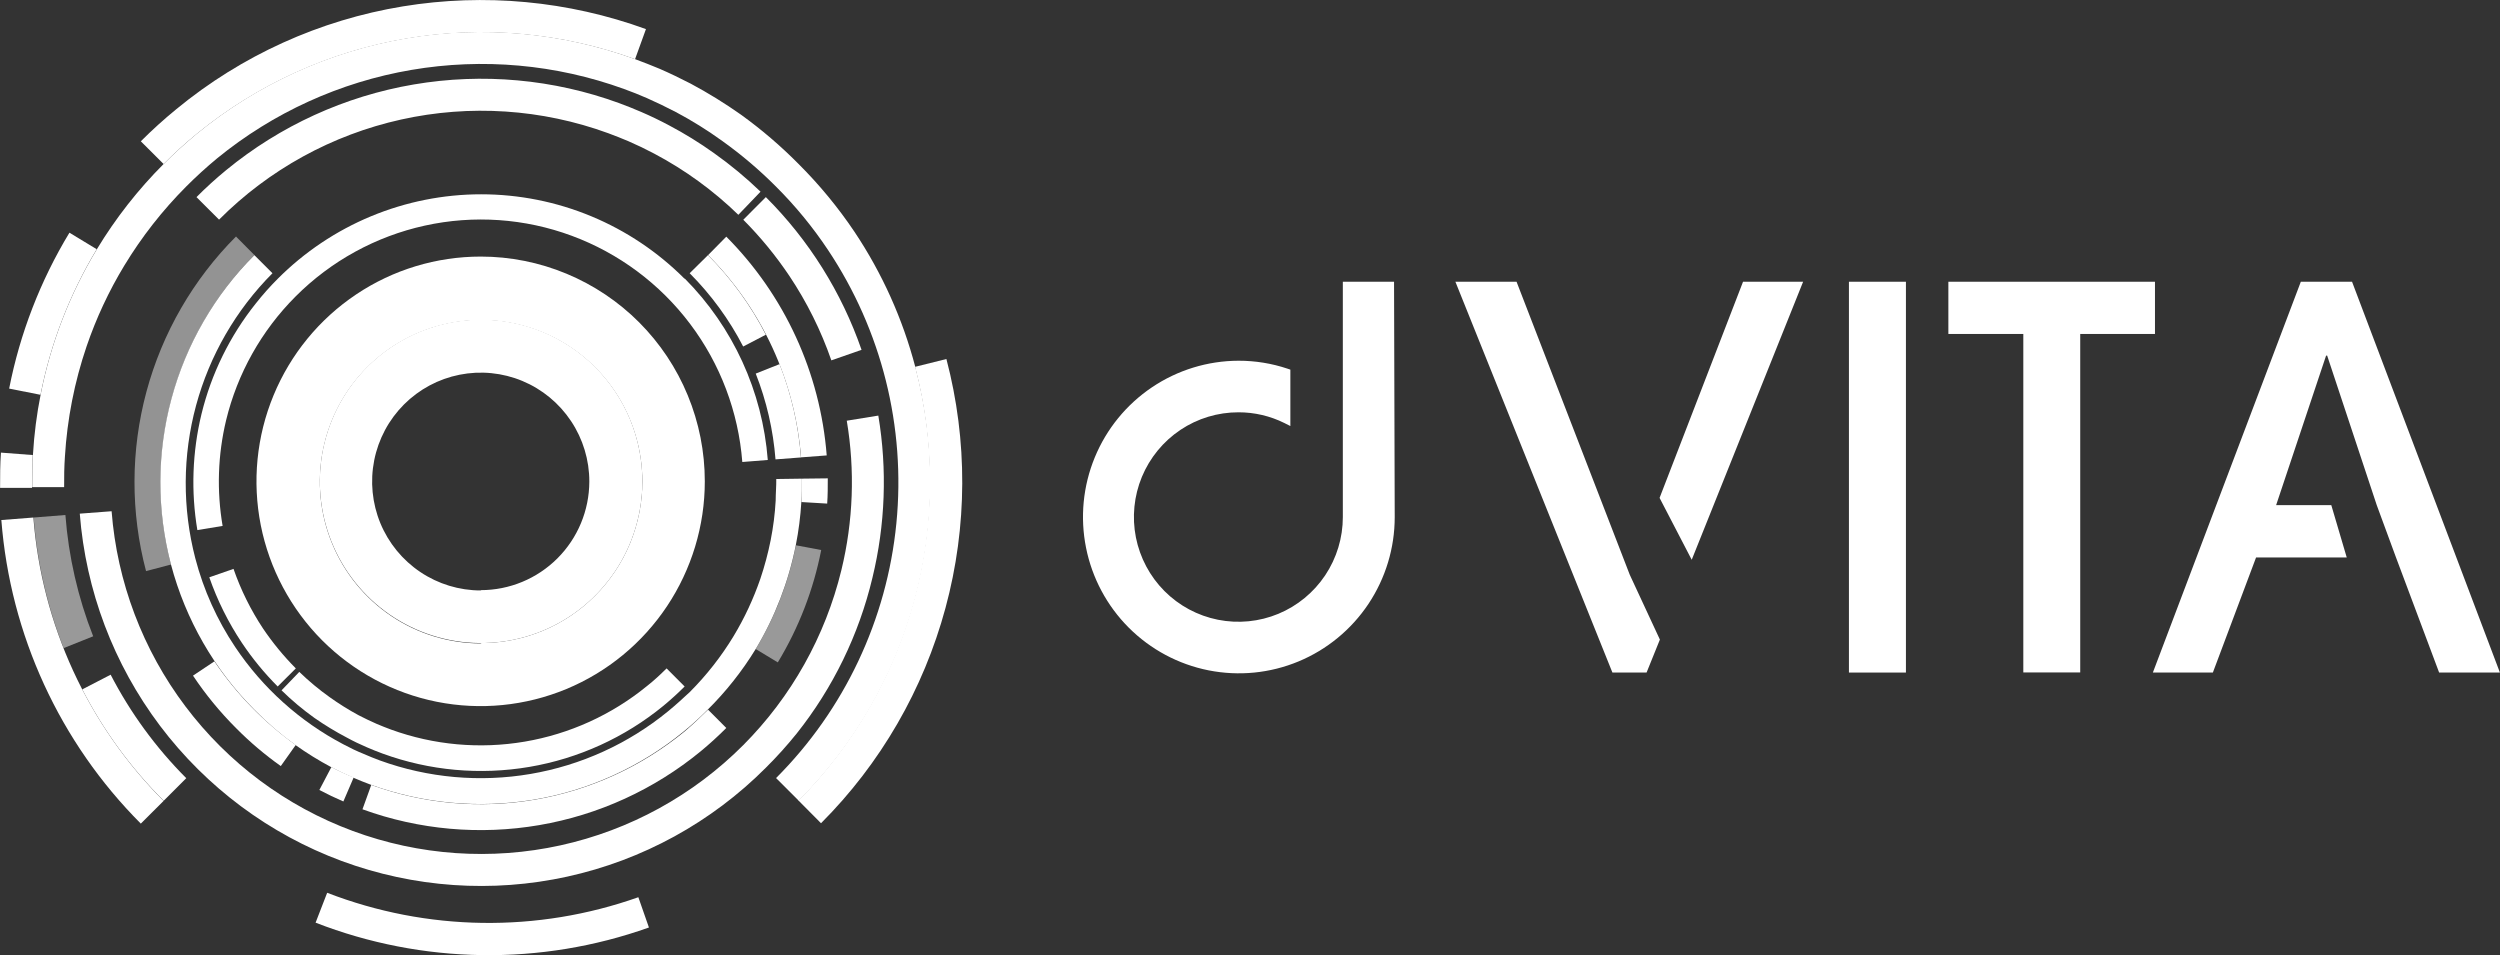 <svg width="89" height="34" viewBox="0 0 89 34" fill="none" xmlns="http://www.w3.org/2000/svg">
<rect x="0" y="0" width="89" height="34" fill="#333333" stroke="none"/>
<g clip-path="url(#clip0_125_1842)">
<path d="M1.188 18.424C1.484 22.233 3.128 25.811 5.824 28.512L5.013 29.321C2.126 26.427 0.365 22.594 0.048 18.513L1.188 18.424Z" fill="white"/>
<path d="M33.692 12.781C34.455 15.686 34.444 18.741 33.66 21.641C32.877 24.541 31.349 27.184 29.228 29.307L28.425 28.498C30.398 26.51 31.819 24.04 32.548 21.332C33.276 18.624 33.286 15.772 32.576 13.059L33.692 12.781Z" fill="white"/>
<path d="M22.996 1.036L22.608 2.107C20 1.161 17.192 0.908 14.457 1.374C11.723 1.84 9.155 3.008 7.005 4.765C6.593 5.102 6.198 5.461 5.824 5.839L5.013 5.03C5.416 4.627 5.839 4.244 6.28 3.884C8.6 1.974 11.381 0.713 14.343 0.227C17.249 -0.249 20.228 0.03 22.996 1.036Z" fill="white"/>
<path d="M3.444 8.873C2.481 10.47 1.803 12.223 1.442 14.055L0.326 13.834C0.71 11.872 1.437 9.993 2.472 8.284L3.444 8.873Z" fill="white"/>
<path d="M1.167 16.2C1.147 16.585 1.137 16.978 1.14 17.367H0.003C0.003 16.95 0.003 16.53 0.034 16.113L1.167 16.2Z" fill="white"/>
<path d="M11.647 31.783C15.203 33.158 19.131 33.214 22.725 31.941L23.102 33.019C19.254 34.389 15.043 34.328 11.235 32.847L11.647 31.783Z" fill="white"/>
<path d="M31.268 14.795C31.589 16.715 31.517 18.68 31.058 20.572C30.576 22.595 29.655 24.486 28.363 26.112C28.02 26.538 27.653 26.945 27.264 27.331C25.327 29.274 22.875 30.619 20.198 31.207C17.522 31.796 14.734 31.602 12.163 30.651C9.593 29.699 7.349 28.028 5.696 25.837C4.044 23.645 3.053 21.025 2.84 18.286L3.973 18.2C4.169 20.721 5.082 23.134 6.604 25.151C8.125 27.169 10.192 28.706 12.558 29.582C14.925 30.459 17.492 30.636 19.956 30.094C22.42 29.552 24.677 28.314 26.461 26.525C28.171 24.808 29.379 22.654 29.953 20.297C30.377 18.555 30.442 16.745 30.145 14.977L31.268 14.795Z" fill="white"/>
<path d="M27.264 7.017C28.796 8.546 29.961 10.405 30.671 12.454L29.596 12.829C29.228 11.767 28.726 10.757 28.102 9.823C27.62 9.105 27.071 8.435 26.461 7.823L27.264 7.017Z" fill="white"/>
<path d="M27.075 6.824L26.285 7.647C25.394 6.782 24.385 6.048 23.288 5.468C22.989 5.309 22.68 5.161 22.371 5.027C22.134 4.927 21.894 4.831 21.65 4.741C19.288 3.879 16.73 3.711 14.277 4.256C11.823 4.801 9.575 6.037 7.798 7.819L6.995 7.017C7.331 6.679 7.684 6.358 8.052 6.056C9.977 4.476 12.278 3.425 14.73 3.007C17.182 2.589 19.701 2.817 22.038 3.67C22.302 3.767 22.567 3.873 22.824 3.984C23.168 4.132 23.494 4.29 23.817 4.462C24.372 4.755 24.906 5.085 25.417 5.45C26.003 5.866 26.558 6.325 27.075 6.824Z" fill="white"/>
<path d="M27.752 12.963C28.17 14.026 28.427 15.146 28.514 16.285L27.608 16.354C27.526 15.307 27.289 14.278 26.904 13.3L27.752 12.963Z" fill="white"/>
<path d="M25.204 9.083C26.033 9.915 26.728 10.871 27.264 11.916L26.457 12.336C25.96 11.373 25.317 10.493 24.552 9.727L25.204 9.083Z" fill="white"/>
<path d="M28.548 17.04C28.548 17.315 28.548 17.597 28.528 17.873C28.497 18.386 28.432 18.897 28.332 19.401C28.073 20.709 27.59 21.961 26.904 23.103C26.421 23.893 25.844 24.621 25.187 25.272C24.92 25.541 24.639 25.796 24.346 26.036C22.798 27.308 20.943 28.149 18.968 28.474C17.032 28.79 15.048 28.605 13.203 27.937C12.993 27.858 12.78 27.775 12.578 27.686C12.31 27.572 12.042 27.441 11.785 27.307C11.344 27.072 10.918 26.808 10.511 26.518C9.991 26.143 9.504 25.724 9.055 25.265C7.629 23.836 6.606 22.054 6.088 20.101C5.578 18.164 5.583 16.128 6.104 14.194C6.624 12.261 7.642 10.498 9.055 9.083L9.7 9.727C8.4 11.031 7.462 12.655 6.98 14.435C6.498 16.216 6.489 18.091 6.953 19.877C7.247 21.003 7.727 22.071 8.375 23.037C9.351 24.494 10.674 25.683 12.224 26.498C12.461 26.625 12.705 26.742 12.952 26.842C13.141 26.925 13.333 27 13.526 27.073C15.24 27.694 17.086 27.86 18.884 27.553C20.681 27.247 22.369 26.479 23.782 25.323C24.05 25.103 24.311 24.866 24.558 24.635C25.157 24.035 25.682 23.364 26.121 22.638C26.507 21.996 26.824 21.315 27.068 20.607C27.22 20.156 27.343 19.696 27.436 19.229C27.528 18.765 27.588 18.294 27.614 17.821C27.614 17.566 27.639 17.308 27.635 17.053L28.548 17.04Z" fill="white"/>
<path opacity="0.5" d="M2.328 18.334C2.441 19.815 2.774 21.27 3.317 22.652L2.266 23.072C1.682 21.584 1.322 20.018 1.198 18.424L2.328 18.334Z" fill="white"/>
<path d="M3.939 24.019C4.642 25.378 5.55 26.62 6.631 27.703L5.827 28.508C4.662 27.345 3.684 26.007 2.929 24.542L3.939 24.019Z" fill="white"/>
<path d="M28.435 5.843C29.173 6.58 29.838 7.387 30.42 8.253C31.405 9.727 32.138 11.357 32.587 13.073C33.302 15.785 33.296 18.637 32.567 21.345C31.839 24.053 30.414 26.522 28.435 28.505L27.628 27.699C30.06 25.265 31.574 22.059 31.911 18.63C32.248 15.201 31.387 11.761 29.476 8.897C28.936 8.086 28.317 7.332 27.628 6.645C27.037 6.051 26.397 5.507 25.715 5.02C25.187 4.638 24.633 4.293 24.057 3.987C23.714 3.808 23.37 3.643 23.027 3.491C22.762 3.374 22.488 3.267 22.216 3.168C19.794 2.289 17.186 2.055 14.646 2.489C12.107 2.922 9.723 4.008 7.726 5.64C7.348 5.953 6.981 6.287 6.631 6.638C5.785 7.487 5.044 8.433 4.423 9.458C3.875 10.363 3.426 11.325 3.084 12.326C2.651 13.596 2.392 14.919 2.311 16.258C2.287 16.602 2.28 16.981 2.283 17.343H1.147C1.147 16.953 1.147 16.561 1.174 16.175C1.216 15.456 1.308 14.74 1.449 14.034C1.809 12.208 2.487 10.46 3.451 8.869C4.118 7.766 4.916 6.748 5.827 5.836C6.201 5.457 6.6 5.099 7.005 4.762C9.153 3.002 11.72 1.832 14.454 1.366C17.189 0.9 19.997 1.154 22.605 2.104C22.9 2.21 23.192 2.331 23.48 2.448C23.854 2.61 24.229 2.792 24.589 2.978C25.207 3.308 25.803 3.676 26.375 4.08C27.109 4.609 27.798 5.199 28.435 5.843Z" fill="white"/>
<path d="M25.856 8.425C27.934 10.512 29.201 13.274 29.431 16.213L28.517 16.282C28.303 13.564 27.13 11.011 25.207 9.083L25.856 8.425Z" fill="white"/>
<path opacity="0.47" d="M8.406 8.425L9.055 9.079C7.647 10.498 6.632 12.261 6.112 14.193C5.591 16.125 5.583 18.16 6.088 20.097L5.199 20.331C4.646 18.237 4.651 16.035 5.214 13.943C5.777 11.852 6.878 9.946 8.406 8.415V8.425Z" fill="white"/>
<path d="M7.633 23.544C8.412 24.702 9.393 25.711 10.528 26.522L9.996 27.272C9.428 26.869 8.896 26.418 8.406 25.923C7.834 25.352 7.32 24.726 6.871 24.053L7.633 23.544Z" fill="white"/>
<path d="M12.592 27.675L12.224 28.532C11.936 28.409 11.647 28.271 11.369 28.123L11.798 27.307C12.059 27.445 12.327 27.572 12.592 27.675Z" fill="white"/>
<path d="M25.207 25.265L25.856 25.916C25.564 26.208 25.259 26.487 24.946 26.745C23.29 28.106 21.309 29.012 19.198 29.374C17.087 29.736 14.918 29.543 12.904 28.811L13.217 27.944C15.08 28.62 17.086 28.8 19.039 28.468C20.992 28.135 22.826 27.301 24.363 26.047C24.654 25.799 24.929 25.541 25.207 25.265Z" fill="white"/>
<path opacity="0.5" d="M29.235 19.581C28.959 20.995 28.436 22.349 27.69 23.581L26.904 23.106C27.591 21.968 28.076 20.717 28.335 19.412L29.235 19.581Z" fill="white"/>
<path d="M29.469 17.029C29.469 17.329 29.469 17.632 29.448 17.928L28.531 17.873C28.531 17.597 28.552 17.315 28.552 17.04L29.469 17.029Z" fill="white"/>
<path d="M24.373 9.912C26.096 11.644 27.145 13.936 27.333 16.375L26.426 16.447C26.288 14.664 25.643 12.957 24.567 11.53C23.491 10.102 22.029 9.014 20.355 8.394C18.681 7.774 16.866 7.648 15.123 8.032C13.38 8.415 11.783 9.291 10.521 10.556C9.309 11.77 8.453 13.294 8.049 14.963C7.754 16.195 7.712 17.474 7.925 18.723L7.026 18.871C6.796 17.498 6.846 16.093 7.173 14.74C7.524 13.302 8.184 11.959 9.106 10.804C9.349 10.496 9.609 10.203 9.886 9.926C10.837 8.972 11.966 8.216 13.209 7.699C14.452 7.183 15.784 6.917 17.129 6.917C18.475 6.917 19.807 7.183 21.05 7.699C22.293 8.216 23.422 8.972 24.373 9.926V9.912Z" fill="white"/>
<path d="M8.313 20.252C8.574 21.003 8.928 21.718 9.367 22.38C9.71 22.887 10.1 23.361 10.531 23.795L9.886 24.439C9.412 23.964 8.985 23.444 8.612 22.886C8.128 22.16 7.738 21.376 7.451 20.552L8.313 20.252Z" fill="white"/>
<path d="M23.731 23.795L24.373 24.439C24.133 24.68 23.878 24.91 23.617 25.127C22.241 26.255 20.596 27.004 18.844 27.302C17.092 27.6 15.292 27.437 13.622 26.828C13.433 26.759 13.244 26.683 13.062 26.604C12.822 26.501 12.581 26.387 12.351 26.26C11.951 26.051 11.564 25.816 11.194 25.558C10.779 25.262 10.387 24.933 10.023 24.576L10.655 23.919C10.991 24.245 11.352 24.546 11.733 24.817C12.063 25.053 12.407 25.268 12.763 25.461C12.976 25.571 13.193 25.675 13.412 25.771C13.581 25.843 13.756 25.912 13.924 25.974C15.446 26.526 17.085 26.674 18.681 26.402C20.276 26.131 21.775 25.45 23.03 24.425C23.278 24.232 23.511 24.012 23.731 23.795Z" fill="white"/>
<path d="M49.628 10.03H47.805V18.407C47.805 19.144 47.587 19.865 47.178 20.479C46.769 21.092 46.188 21.57 45.509 21.852C44.829 22.134 44.081 22.207 43.359 22.063C42.638 21.919 41.975 21.564 41.455 21.042C40.935 20.52 40.582 19.855 40.438 19.132C40.295 18.408 40.37 17.658 40.651 16.977C40.934 16.296 41.411 15.714 42.023 15.304C42.635 14.895 43.354 14.677 44.09 14.678C44.657 14.677 45.216 14.808 45.724 15.06L45.937 15.167V13.159L45.837 13.125C45.274 12.936 44.684 12.841 44.09 12.842C42.993 12.845 41.922 13.174 41.011 13.787C40.1 14.4 39.391 15.269 38.973 16.286C38.555 17.303 38.447 18.421 38.663 19.499C38.878 20.577 39.407 21.567 40.183 22.344C40.96 23.121 41.948 23.65 43.024 23.864C44.1 24.078 45.215 23.968 46.228 23.547C47.241 23.126 48.107 22.413 48.717 21.499C49.326 20.584 49.652 19.51 49.652 18.41L49.628 10.03Z" fill="white"/>
<path d="M58.02 20.462L53.989 10.03H51.812L57.402 23.943H58.618L59.092 22.769L58.02 20.462ZM62.052 10.03L59.081 17.725L60.225 19.928L64.191 10.03H62.052Z" fill="white"/>
<path d="M65.822 10.03V23.943H67.851V10.03H65.822Z" fill="white"/>
<path d="M69.362 10.03V11.889H72.03V23.939H74.056V11.889H76.717V10.03H69.362Z" fill="white"/>
<path d="M83.733 10.03H81.909L76.642 23.943H78.778L80.316 19.846H83.544L82.994 17.983H81.03L82.809 12.66H82.847L84.612 17.983L85.298 19.846L86.833 23.943H88.997L83.733 10.03Z" fill="white"/>
<path d="M17.114 9.134C15.536 9.134 13.992 9.602 12.68 10.481C11.367 11.36 10.343 12.61 9.739 14.072C9.134 15.534 8.976 17.143 9.283 18.695C9.591 20.247 10.351 21.673 11.466 22.793C12.582 23.912 14.004 24.675 15.552 24.984C17.101 25.293 18.705 25.134 20.164 24.529C21.622 23.923 22.868 22.898 23.745 21.582C24.622 20.266 25.091 18.719 25.091 17.136C25.091 16.085 24.885 15.045 24.484 14.074C24.084 13.103 23.496 12.221 22.756 11.478C22.015 10.735 21.135 10.146 20.167 9.744C19.199 9.341 18.162 9.134 17.114 9.134ZM17.114 22.907C15.98 22.904 14.871 22.564 13.929 21.931C12.987 21.297 12.254 20.398 11.821 19.346C11.388 18.295 11.275 17.139 11.497 16.023C11.719 14.908 12.266 13.883 13.068 13.079C13.87 12.275 14.892 11.727 16.004 11.504C17.117 11.282 18.27 11.395 19.318 11.829C20.367 12.263 21.264 12.998 21.896 13.943C22.527 14.887 22.866 15.999 22.869 17.136C22.869 17.893 22.719 18.642 22.43 19.342C22.14 20.041 21.716 20.676 21.181 21.21C20.647 21.745 20.013 22.169 19.315 22.458C18.617 22.746 17.869 22.894 17.114 22.893V22.907Z" fill="white"/>
<path d="M17.114 11.379C15.979 11.382 14.87 11.722 13.928 12.356C12.986 12.99 12.252 13.89 11.819 14.943C11.387 15.995 11.275 17.152 11.498 18.267C11.722 19.383 12.269 20.408 13.073 21.212C13.876 22.015 14.899 22.562 16.013 22.783C17.126 23.004 18.28 22.889 19.328 22.453C20.376 22.017 21.272 21.279 21.902 20.333C22.533 19.387 22.869 18.274 22.869 17.136C22.869 16.379 22.72 15.629 22.431 14.93C22.141 14.23 21.717 13.595 21.183 13.06C20.648 12.526 20.013 12.102 19.315 11.813C18.617 11.525 17.869 11.377 17.114 11.379ZM17.114 21.02C16.349 21.02 15.601 20.792 14.966 20.366C14.33 19.94 13.834 19.334 13.541 18.626C13.249 17.917 13.173 17.137 13.322 16.385C13.472 15.633 13.84 14.942 14.381 14.4C14.922 13.858 15.611 13.489 16.362 13.34C17.112 13.191 17.89 13.268 18.596 13.562C19.302 13.856 19.906 14.354 20.33 14.992C20.755 15.63 20.981 16.379 20.98 17.146C20.977 18.172 20.568 19.155 19.843 19.879C19.118 20.603 18.137 21.009 17.114 21.009V21.02Z" fill="white"/>
</g>
<defs>
<clipPath id="clip0_125_1842">
<rect width="89" height="34" fill="white"/>
</clipPath>
</defs>
</svg>
